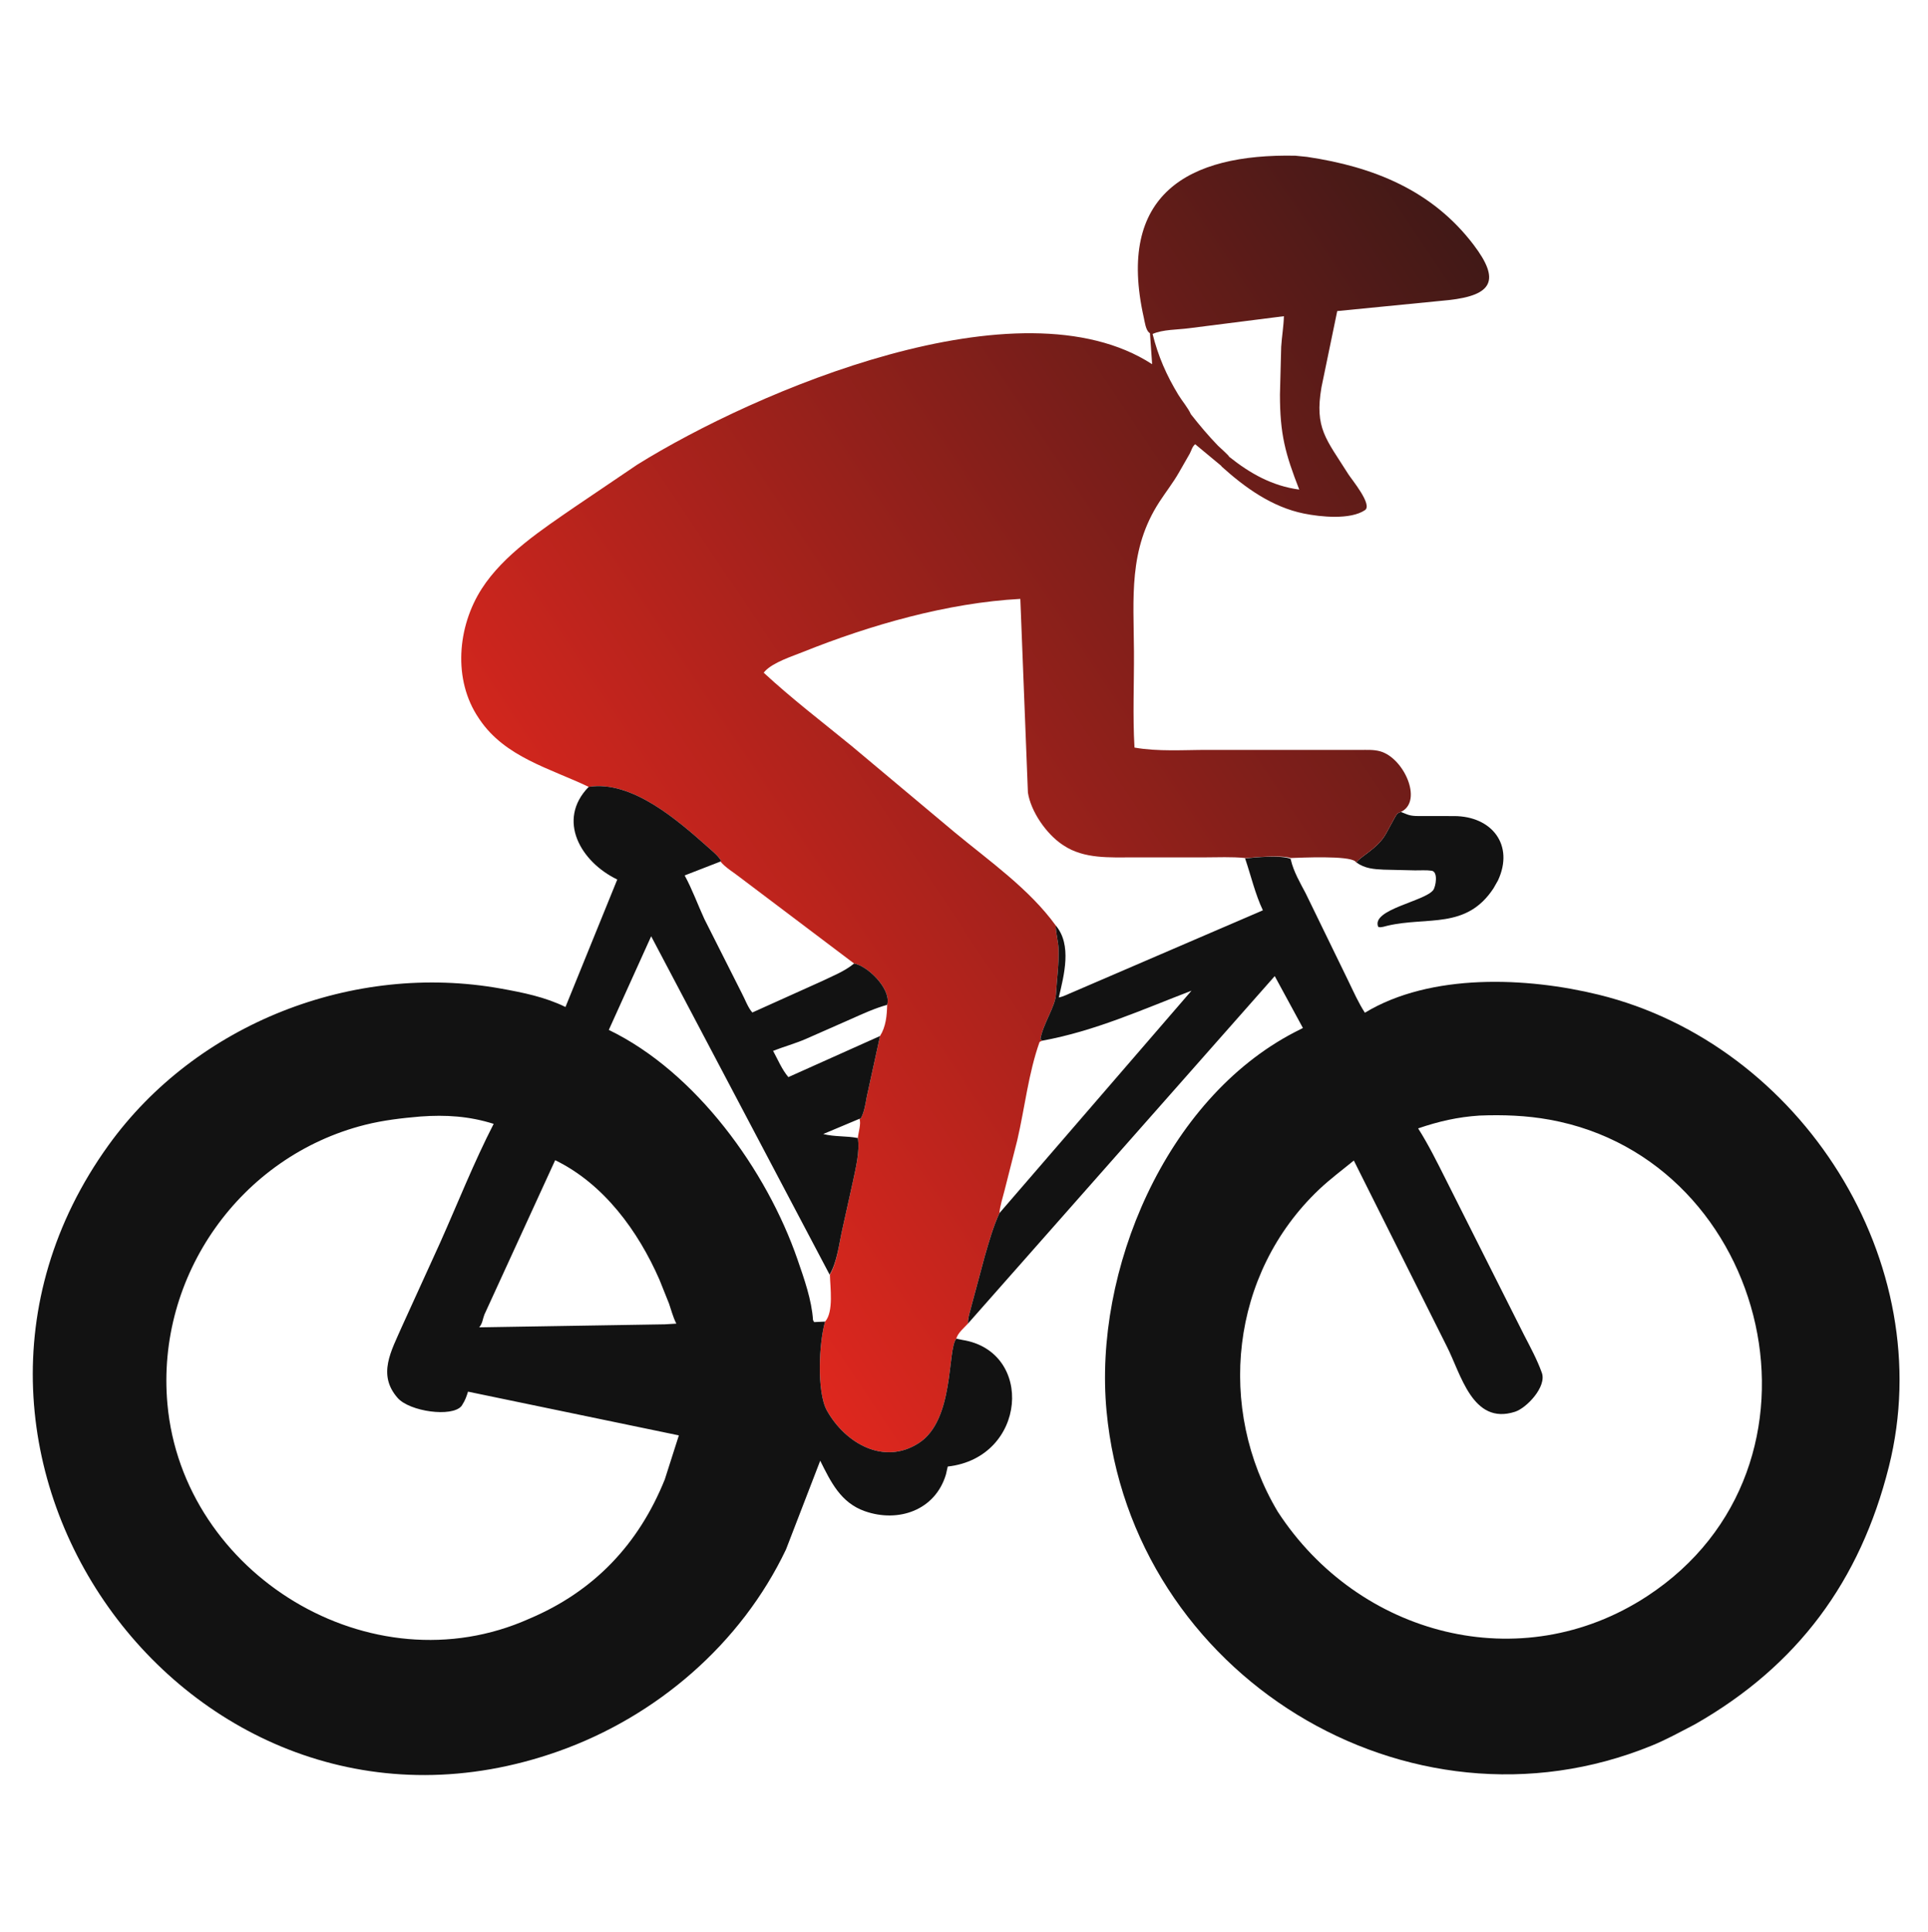 <?xml version="1.0" encoding="utf-8" ?>
<svg xmlns="http://www.w3.org/2000/svg" xmlns:xlink="http://www.w3.org/1999/xlink" width="511" height="512">
	<path fill="#121212" d="M371.281 215.176L372.916 215.825C374.269 216.362 375.821 216.267 377.254 216.27L385.393 216.277C395.4 216.297 401.403 223.936 397.022 233.342L395.826 235.441C388.617 246.384 378.372 242.858 367.742 245.335C367.092 245.487 366.147 245.836 365.504 245.703L365.281 245.625C363.347 241 377.792 238.853 379.898 235.841C380.556 234.9 381.207 231.016 379.455 230.764C378.051 230.563 376.455 230.684 375.031 230.669L366.722 230.475C364.063 230.356 361.752 230.17 359.508 228.582C360.242 227.162 365.113 224.961 367.312 221.007L369.695 216.643C370.293 215.647 370.227 215.578 371.281 215.176Z"/>
	<defs>
		<linearGradient id="gradient_0" gradientUnits="userSpaceOnUse" x1="420.28" y1="109.254" x2="159.064" y2="284.07">
			<stop offset="0" stop-color="#411917"/>
			<stop offset="1" stop-color="#DE271E"/>
		</linearGradient>
	</defs>
	<path fill="url(#gradient_0)" d="M304.786 88.301L304.566 88.164C303.659 87.398 303.409 85.314 303.156 84.19C295.831 51.558 314.803 40.697 343.321 41.265L346.424 41.576C364.069 44.201 379.605 50.463 390.559 64.871C397.684 74.243 395.638 78.252 383.944 79.534L354.422 82.441L350.245 102.625C348.378 113.527 351.469 116.305 357.348 125.648C358.237 127.061 363.859 133.786 361.773 135.195C357.893 137.818 349.99 136.995 345.58 136.099C337.159 134.388 330.01 129.269 323.747 123.611L323.699 123.476L316.779 117.732C315.974 118.361 315.819 119.313 315.344 120.203L312.418 125.313C310.894 127.962 308.962 130.432 307.293 132.998C299.067 145.649 300.466 158.365 300.547 172.66C300.595 181.091 300.195 189.715 300.687 198.12C306.9 199.234 313.823 198.731 320.131 198.739L360.44 198.749C362.249 198.753 364.115 198.619 365.87 199.131C372.075 200.941 377.037 212.012 371.586 215.03L371.281 215.176C370.227 215.578 370.293 215.647 369.695 216.643L367.312 221.007C365.113 224.961 360.242 227.162 359.508 228.582L359.22 228.301C357.452 226.684 344.873 227.308 342.069 227.391C339.626 226.573 332.645 227.189 330.015 227.445C331.529 231.986 332.691 237.006 334.718 241.252L284.456 262.889C283.235 263.373 281.911 264.117 280.625 264.352C281.998 258.459 284.178 250.401 279.818 245.281L279.83 245.695C279.915 247.637 280.492 249.527 280.56 251.508C280.699 255.573 280.089 259.526 279.874 263.559C279.706 266.707 276.441 271.408 275.751 275.368L276.221 275.81L275.535 276.125C272.584 284.406 271.611 293.612 269.621 302.177L266.243 315.5C265.763 317.434 265.051 319.527 264.883 321.511C263.207 325.194 262.11 329.112 260.989 332.992L257.52 345.926C257.166 347.472 256.496 349.182 256.556 350.771C255.606 351.808 253.744 353.375 253.475 354.777C251.016 357.543 253.091 376.276 243.513 382.453C234.218 388.448 224.007 382.449 219.182 373.861C216.396 368.902 217.079 355.538 218.692 350.25C220.998 347.656 220.028 341.139 219.96 337.816C221.921 334.384 222.404 329.436 223.303 325.545L226.082 313C226.791 309.606 227.936 305.064 227.36 301.604C227.48 300.211 228.299 297.749 227.787 296.509L228.124 296.447C229.089 294.722 229.389 292.5 229.748 290.57L233.246 274.567C234.811 272.07 235.06 269.17 235.134 266.305L235.233 265.868C235.882 261.804 229.951 255.991 226.374 255.352L196.187 232.568C194.574 231.276 192.238 229.924 190.96 228.322L191.128 228.115C190.269 226.737 188.962 225.697 187.76 224.627C179.687 217.44 167.491 206.728 156.029 208.537C145.793 203.639 133.875 200.681 127.112 190.669L126.875 190.315C119.99 180.162 121.224 166.065 127.692 156.008C133.508 146.965 143.747 140.273 152.454 134.274L168.904 123.139C200.193 103.67 270.188 73.698 305.364 96.522L304.786 88.301ZM279.818 245.281C284.178 250.401 281.998 258.459 280.625 264.352C281.911 264.117 283.235 263.373 284.456 262.889L334.718 241.252C332.691 237.006 331.529 231.986 330.015 227.391C326.449 227.033 322.76 227.223 319.179 227.224L300.356 227.228C294.148 227.216 287.341 227.671 281.926 224.076L281.525 223.813C277.329 220.984 273.236 215.128 272.44 210.06L270.43 158.72C251.151 159.748 230.618 165.651 212.879 172.764C209.888 173.963 204.974 175.516 202.731 177.894L202.414 178.283C209.84 185.158 217.917 191.324 225.75 197.728L253.028 220.584C262.151 228.147 272.786 235.567 279.818 245.281ZM305.485 88.511C306.963 94.42 309.144 99.416 312.306 104.624C313.308 106.275 314.859 108.048 315.626 109.771C317.897 112.665 320.219 115.431 322.779 118.08C323.18 118.494 325.718 120.703 325.773 121.046C331.331 125.496 337.236 128.803 344.356 129.75C340.645 120.239 339.238 115.076 339.239 104.56L339.57 91.881C339.743 89.171 340.212 86.516 340.288 83.799L315.095 86.997C312.156 87.392 308.152 87.304 305.485 88.511Z"/>
	<path fill="#121212" d="M330.015 227.517C332.645 227.189 339.626 226.573 342.069 227.608L342.147 227.948C342.871 231.006 344.573 233.947 346.037 236.705L357.413 260.073C358.761 262.867 360.063 265.793 361.752 268.396C379.22 257.805 404.77 258.97 423.711 263.619C477.335 276.78 514.215 334.554 500.63 388.702C493.015 419.052 476.41 441.447 449.39 456.89L448.572 457.327C445.009 459.175 441.549 461.084 437.823 462.607C373.219 489.022 299.828 443.897 293.277 373.932C289.803 336.82 308.886 291.332 343.125 273.564L345.327 272.442L337.859 258.688L256.556 350.771C256.496 349.182 257.166 347.472 257.52 345.926L260.989 332.992C262.11 329.112 263.207 325.194 264.883 321.511C265.051 319.527 265.763 317.434 266.243 315.5L269.621 302.177C271.611 293.612 272.584 284.406 275.535 276.125L276.221 275.81L275.751 275.368C276.441 271.408 279.706 266.707 279.874 263.559C280.089 259.526 280.699 255.573 280.56 251.508C280.492 249.527 279.915 247.637 279.83 245.695L279.818 245.281C284.178 250.401 281.998 258.459 280.625 264.352C281.911 264.117 283.235 263.373 284.456 262.889L334.718 241.252C332.691 237.006 331.529 231.986 330.015 227.517ZM392.118 295.651C386.37 296.027 381.293 297.192 375.866 299.049C378.636 303.412 380.925 308.063 383.246 312.676L403.928 353.78C405.634 357.091 407.391 360.308 408.652 363.819C409.976 367.509 404.622 373.152 401.551 374.145C390.236 377.804 387.212 364.093 383.422 356.738L358.82 307.569C355.745 310.089 352.498 312.495 349.614 315.231C326.061 337.571 322.346 373.29 338.666 400.643C360.068 433.538 403.1 444.9 436.529 423.044C489.027 388.721 469.253 307.378 410.75 296.751C404.568 295.628 398.39 295.404 392.118 295.651ZM276.221 275.81L275.535 276.125C272.584 284.406 271.611 293.612 269.621 302.177L266.243 315.5C265.763 317.434 265.051 319.527 264.883 321.511L315.793 262.56C302.686 267.58 290.166 273.272 276.221 275.81Z"/>
	<path fill="#121212" d="M156.029 208.537C167.491 206.728 179.687 217.44 187.76 224.627C188.962 225.697 190.269 226.737 191.128 228.115L190.96 228.322C192.238 229.924 194.574 231.276 196.187 232.568L226.374 255.352C229.951 255.991 235.882 261.804 235.233 265.868L235.134 266.305C235.06 269.17 234.811 272.07 233.246 274.567L229.748 290.57C229.389 292.5 229.089 294.722 228.124 296.447L227.787 296.509C228.299 297.749 227.48 300.211 227.36 301.604C227.936 305.064 226.791 309.606 226.082 313L223.303 325.545C222.404 329.436 221.921 334.384 219.889 337.816C220.028 341.139 220.998 347.656 218.692 350.25C217.079 355.538 216.396 368.902 219.182 373.861C224.007 382.449 234.218 388.448 243.513 382.453C253.091 376.276 251.016 357.543 253.475 354.777L255.028 355.106C274.24 358.107 272.139 386.324 251.191 388.665L250.718 390.75C247.889 400.258 238.112 403.636 229.195 400.491C222.824 398.244 220.203 392.757 217.391 387.122L208.32 410.647C196.404 435.654 174.044 454.909 147.975 464.137C51.405 498.319 -30.6 385.904 28.763 303.5C52.034 271.198 93.684 254.982 132.75 261.995C138.601 263.045 144.498 264.232 149.875 266.877L163.603 233.089C153.939 228.46 147.449 217.324 156.029 208.537ZM111.444 295.902C106.531 296.315 101.575 296.892 96.786 298.097C63.731 306.41 41.307 338.118 44.374 372.1C48.447 417.232 98.336 447.755 140.27 429.002C157.419 421.756 169.259 409.279 176.196 392.089L179.927 380.409L124.042 368.817C123.649 370.11 123.265 371.157 122.521 372.306L122.308 372.642C119.757 375.675 108.575 374.075 105.418 370.511C99.931 364.317 103.746 357.973 106.514 351.597L116.638 329.373C121.33 318.867 125.579 308.086 130.842 297.85C124.411 295.812 118.172 295.404 111.444 295.902ZM176.242 350.975L179.262 350.79L179.148 350.566C178.355 348.952 177.908 347.192 177.324 345.495L174.784 339.15C169.141 326.256 160.056 313.765 147.145 307.478L128.384 348.397C127.913 349.612 127.895 350.745 127.004 351.774L176.242 350.975ZM215.483 349.849L215.776 350.385L218.692 350.25C220.998 347.656 220.028 341.139 219.889 337.816L172.587 248.134L161.358 272.952C184.528 284.151 203.245 310.227 211.38 333.811C213.121 338.856 215.136 344.501 215.483 349.849ZM226.374 255.352L196.187 232.568C194.574 231.276 192.238 229.924 190.96 228.322L181.463 232.007C183.458 235.658 184.941 239.775 186.689 243.568L196.566 263.142C197.401 264.674 198.254 267.1 199.404 268.333L217.732 260.081C220.728 258.632 223.772 257.481 226.374 255.352ZM233.246 274.567C234.811 272.07 235.06 269.17 235.134 266.305C231.773 267.24 228.712 268.664 225.534 270.076L213.62 275.325C210.76 276.567 207.793 277.374 204.903 278.504C206.171 280.827 207.234 283.439 208.948 285.457L233.246 274.567ZM227.787 296.509L218.187 300.543C221.295 301.324 224.285 301.001 227.36 301.604C227.48 300.211 228.299 297.749 227.787 296.509Z"/>
</svg>
